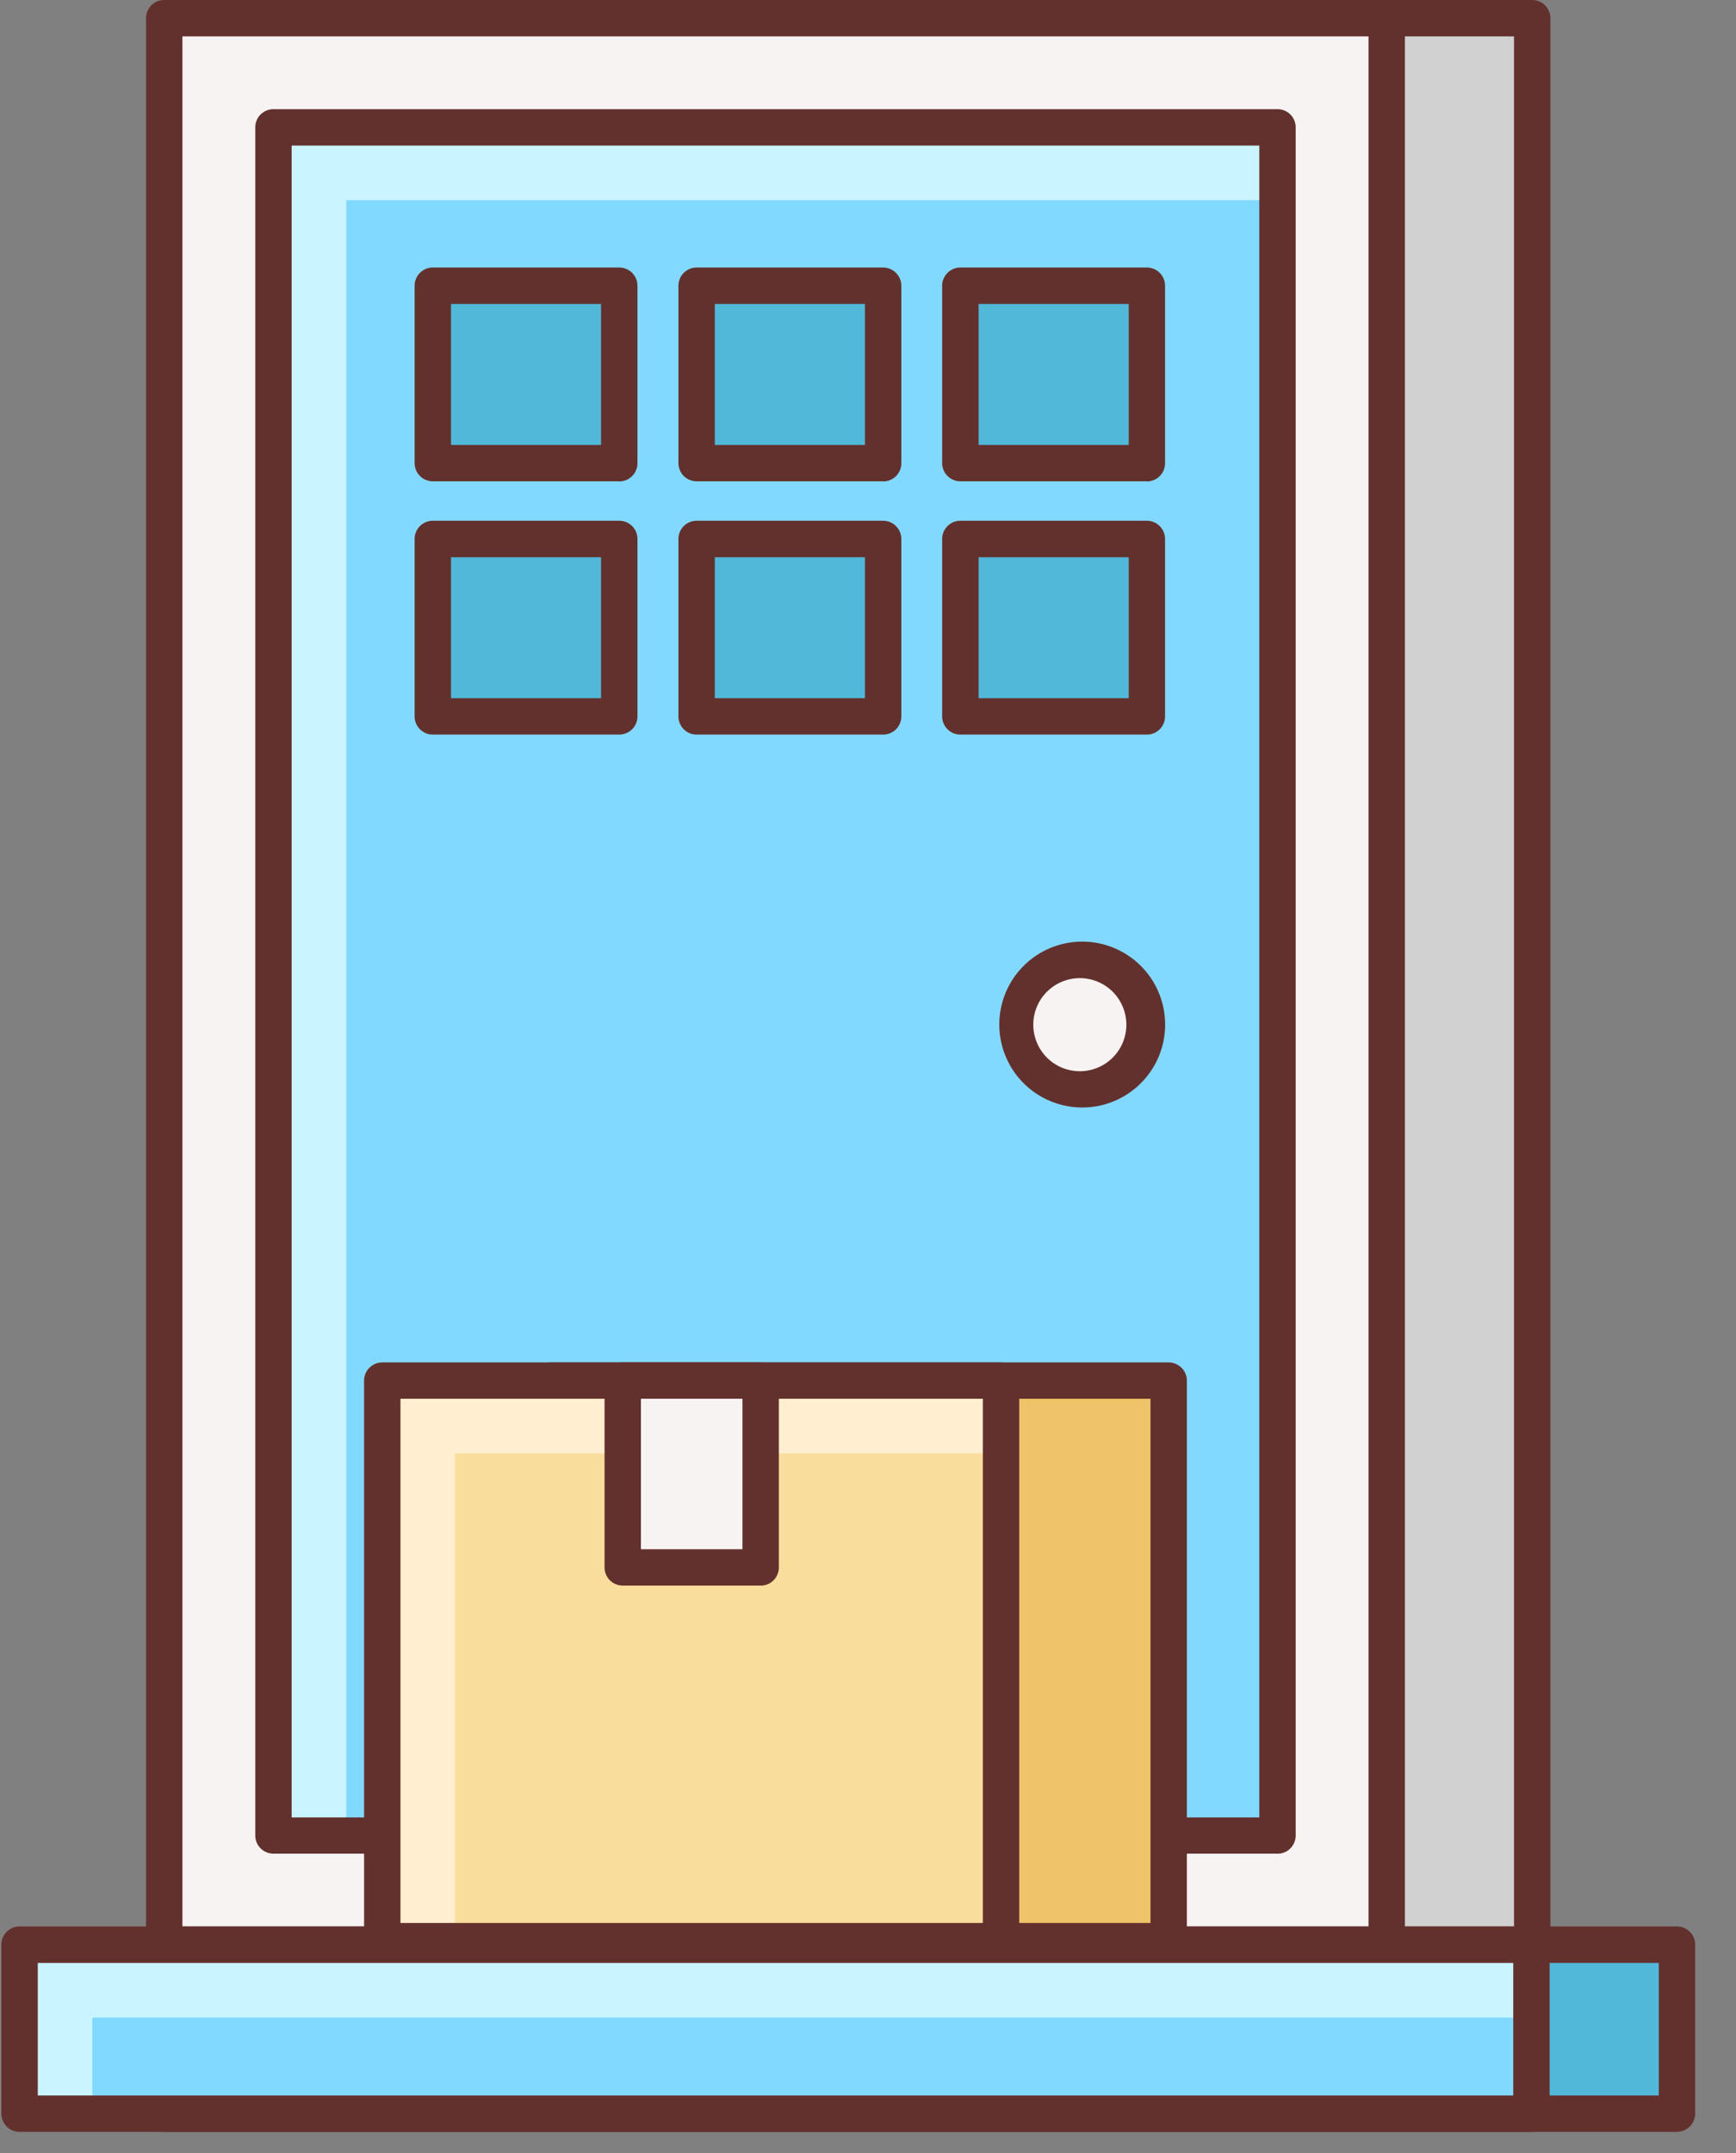 <svg xmlns="http://www.w3.org/2000/svg" width="25" height="31" viewBox="0 0 25 31">
    <rect x="0" y="0" width="25" height="31" fill="#808080" stroke="none"/>
    <g fill="none" fill-rule="nonzero">
        <path fill="#D1D1D1" d="M4.462.262h17.603V28H4.462z"/>
        <path fill="#63312D" d="M22.065 28.263H4.462a.262.262 0 0 1-.262-.262V.262C4.2.117 4.317 0 4.462 0h17.603c.145 0 .262.117.262.262v27.74a.262.262 0 0 1-.262.261zm-17.34-.524h17.078V.524H4.724v27.215z"/>
        <path fill="#F8F3F3" d="M2.366.262H19.97V28H2.366z"/>
        <path fill="#63312D" d="M19.97 28.263H2.365a.262.262 0 0 1-.262-.262V.262c0-.145.117-.262.262-.262H19.97c.145 0 .262.117.262.262v27.74a.262.262 0 0 1-.262.261zm-17.342-.524h17.08V.524H2.627v27.215z"/>
        <path fill="#82D9FF" d="M3.938 26.43h14.459V1.833H3.938z"/>
        <path fill="#CAF4FF" d="M4.986 2.882h13.411V1.834H3.938v24.595h1.048z"/>
        <path fill="#63312D" d="M18.397 26.69H3.938a.262.262 0 0 1-.262-.261V1.834c0-.145.117-.262.262-.262h14.459c.145 0 .262.117.262.262v24.595a.262.262 0 0 1-.262.262zM4.2 26.168h13.935V2.096H4.2v24.07z"/>
        <path fill="#EFC36A" d="M7.919 19.88h8.91v8.07H7.92z"/>
        <path fill="#63312D" d="M16.83 28.212H7.919a.262.262 0 0 1-.262-.262v-8.071c0-.145.117-.262.262-.262h8.91c.145 0 .263.117.263.262v8.07a.262.262 0 0 1-.262.263zm-8.649-.524h8.387V20.14H8.18v7.547z"/>
        <path fill="#F9DD9D" d="M5.505 19.88h8.91v8.07h-8.91z"/>
        <path fill="#FFEECF" d="M6.553 20.927h7.863V19.88h-8.91v8.07h1.047z"/>
        <path fill="#63312D" d="M14.416 28.212h-8.91a.262.262 0 0 1-.263-.262v-8.071c0-.145.118-.262.262-.262h8.91c.146 0 .263.117.263.262v8.07a.262.262 0 0 1-.262.263zm-8.649-.524h8.387V20.14H5.767v7.547z"/>
        <path fill="#F8F3F3" d="M8.968 19.88h1.986v2.69H8.968z"/>
        <path fill="#63312D" d="M10.954 22.83H8.968a.262.262 0 0 1-.262-.261v-2.69c0-.145.117-.262.262-.262h1.986c.145 0 .262.117.262.262v2.69a.262.262 0 0 1-.262.262zm-1.724-.523h1.462V20.14H9.23v2.166z"/>
        <path fill="#52B8D9" d="M6.233 4.115h2.685v2.554H6.233zM10.032 4.115h2.686v2.554h-2.686zM13.831 4.115h2.686v2.554H13.83zM6.233 7.76h2.685v2.555H6.233zM10.032 7.76h2.686v2.555h-2.686zM13.831 7.76h2.686v2.555H13.83z"/>
        <g fill="#63312D">
            <path d="M8.918 6.93H6.233a.262.262 0 0 1-.262-.261V4.114c0-.144.117-.262.262-.262h2.685c.145 0 .262.118.262.262V6.67a.262.262 0 0 1-.262.262zm-2.423-.523h2.161v-2.03H6.495v2.03zM12.718 6.93h-2.686a.262.262 0 0 1-.262-.261V4.114c0-.144.117-.262.262-.262h2.686c.144 0 .262.118.262.262V6.67a.262.262 0 0 1-.262.262zm-2.424-.523h2.162v-2.03h-2.162v2.03zM16.517 6.93H13.83a.262.262 0 0 1-.262-.261V4.114c0-.144.118-.262.262-.262h2.686c.144 0 .262.118.262.262V6.67a.262.262 0 0 1-.262.262zm-2.424-.523h2.162v-2.03h-2.162v2.03zM8.918 10.577H6.233a.262.262 0 0 1-.262-.262V7.76c0-.144.117-.262.262-.262h2.685c.145 0 .262.118.262.262v2.555a.262.262 0 0 1-.262.262zm-2.423-.524h2.161v-2.03H6.495v2.03zM12.718 10.577h-2.686a.262.262 0 0 1-.262-.262V7.76c0-.144.117-.262.262-.262h2.686c.144 0 .262.118.262.262v2.555a.262.262 0 0 1-.262.262zm-2.424-.524h2.162v-2.03h-2.162v2.03zM16.517 10.577H13.83a.262.262 0 0 1-.262-.262V7.76c0-.144.118-.262.262-.262h2.686c.144 0 .262.118.262.262v2.555a.262.262 0 0 1-.262.262zm-2.424-.524h2.162v-2.03h-2.162v2.03z"/>
        </g>
        <path fill="#52B8D9" d="M2.378 28.002H24.15v2.432H2.38z"/>
        <path fill="#63312D" d="M24.15 30.696H2.377a.262.262 0 0 1-.262-.262V28c0-.145.118-.262.262-.262H24.15c.144 0 .262.117.262.262v2.433a.263.263 0 0 1-.263.262zm-21.51-.524h21.248v-1.909H2.64v1.909z"/>
        <path fill="#82D9FF" d="M.282 28.002h21.771v2.432H.282z"/>
        <path fill="#CAF4FF" d="M1.33 29.05h20.723v-1.048H.282v2.432H1.33z"/>
        <path fill="#63312D" d="M22.053 30.696H.282a.262.262 0 0 1-.262-.262V28c0-.145.117-.262.262-.262h21.772c.144 0 .262.117.262.262v2.433a.263.263 0 0 1-.263.262zM.544 30.172h21.248v-1.909H.544v1.909z"/>
        <path fill="#F8F3F3" d="M16.517 14.753a.93.93 0 1 1-1.862 0 .93.93 0 0 1 1.862 0z"/>
        <path fill="#63312D" d="M15.587 15.946a1.194 1.194 0 1 1 1.192-1.193c0 .658-.535 1.193-1.192 1.193zm0-1.861a.67.67 0 1 0 0 1.338.67.67 0 0 0 0-1.338z"/>
    </g>
</svg>
